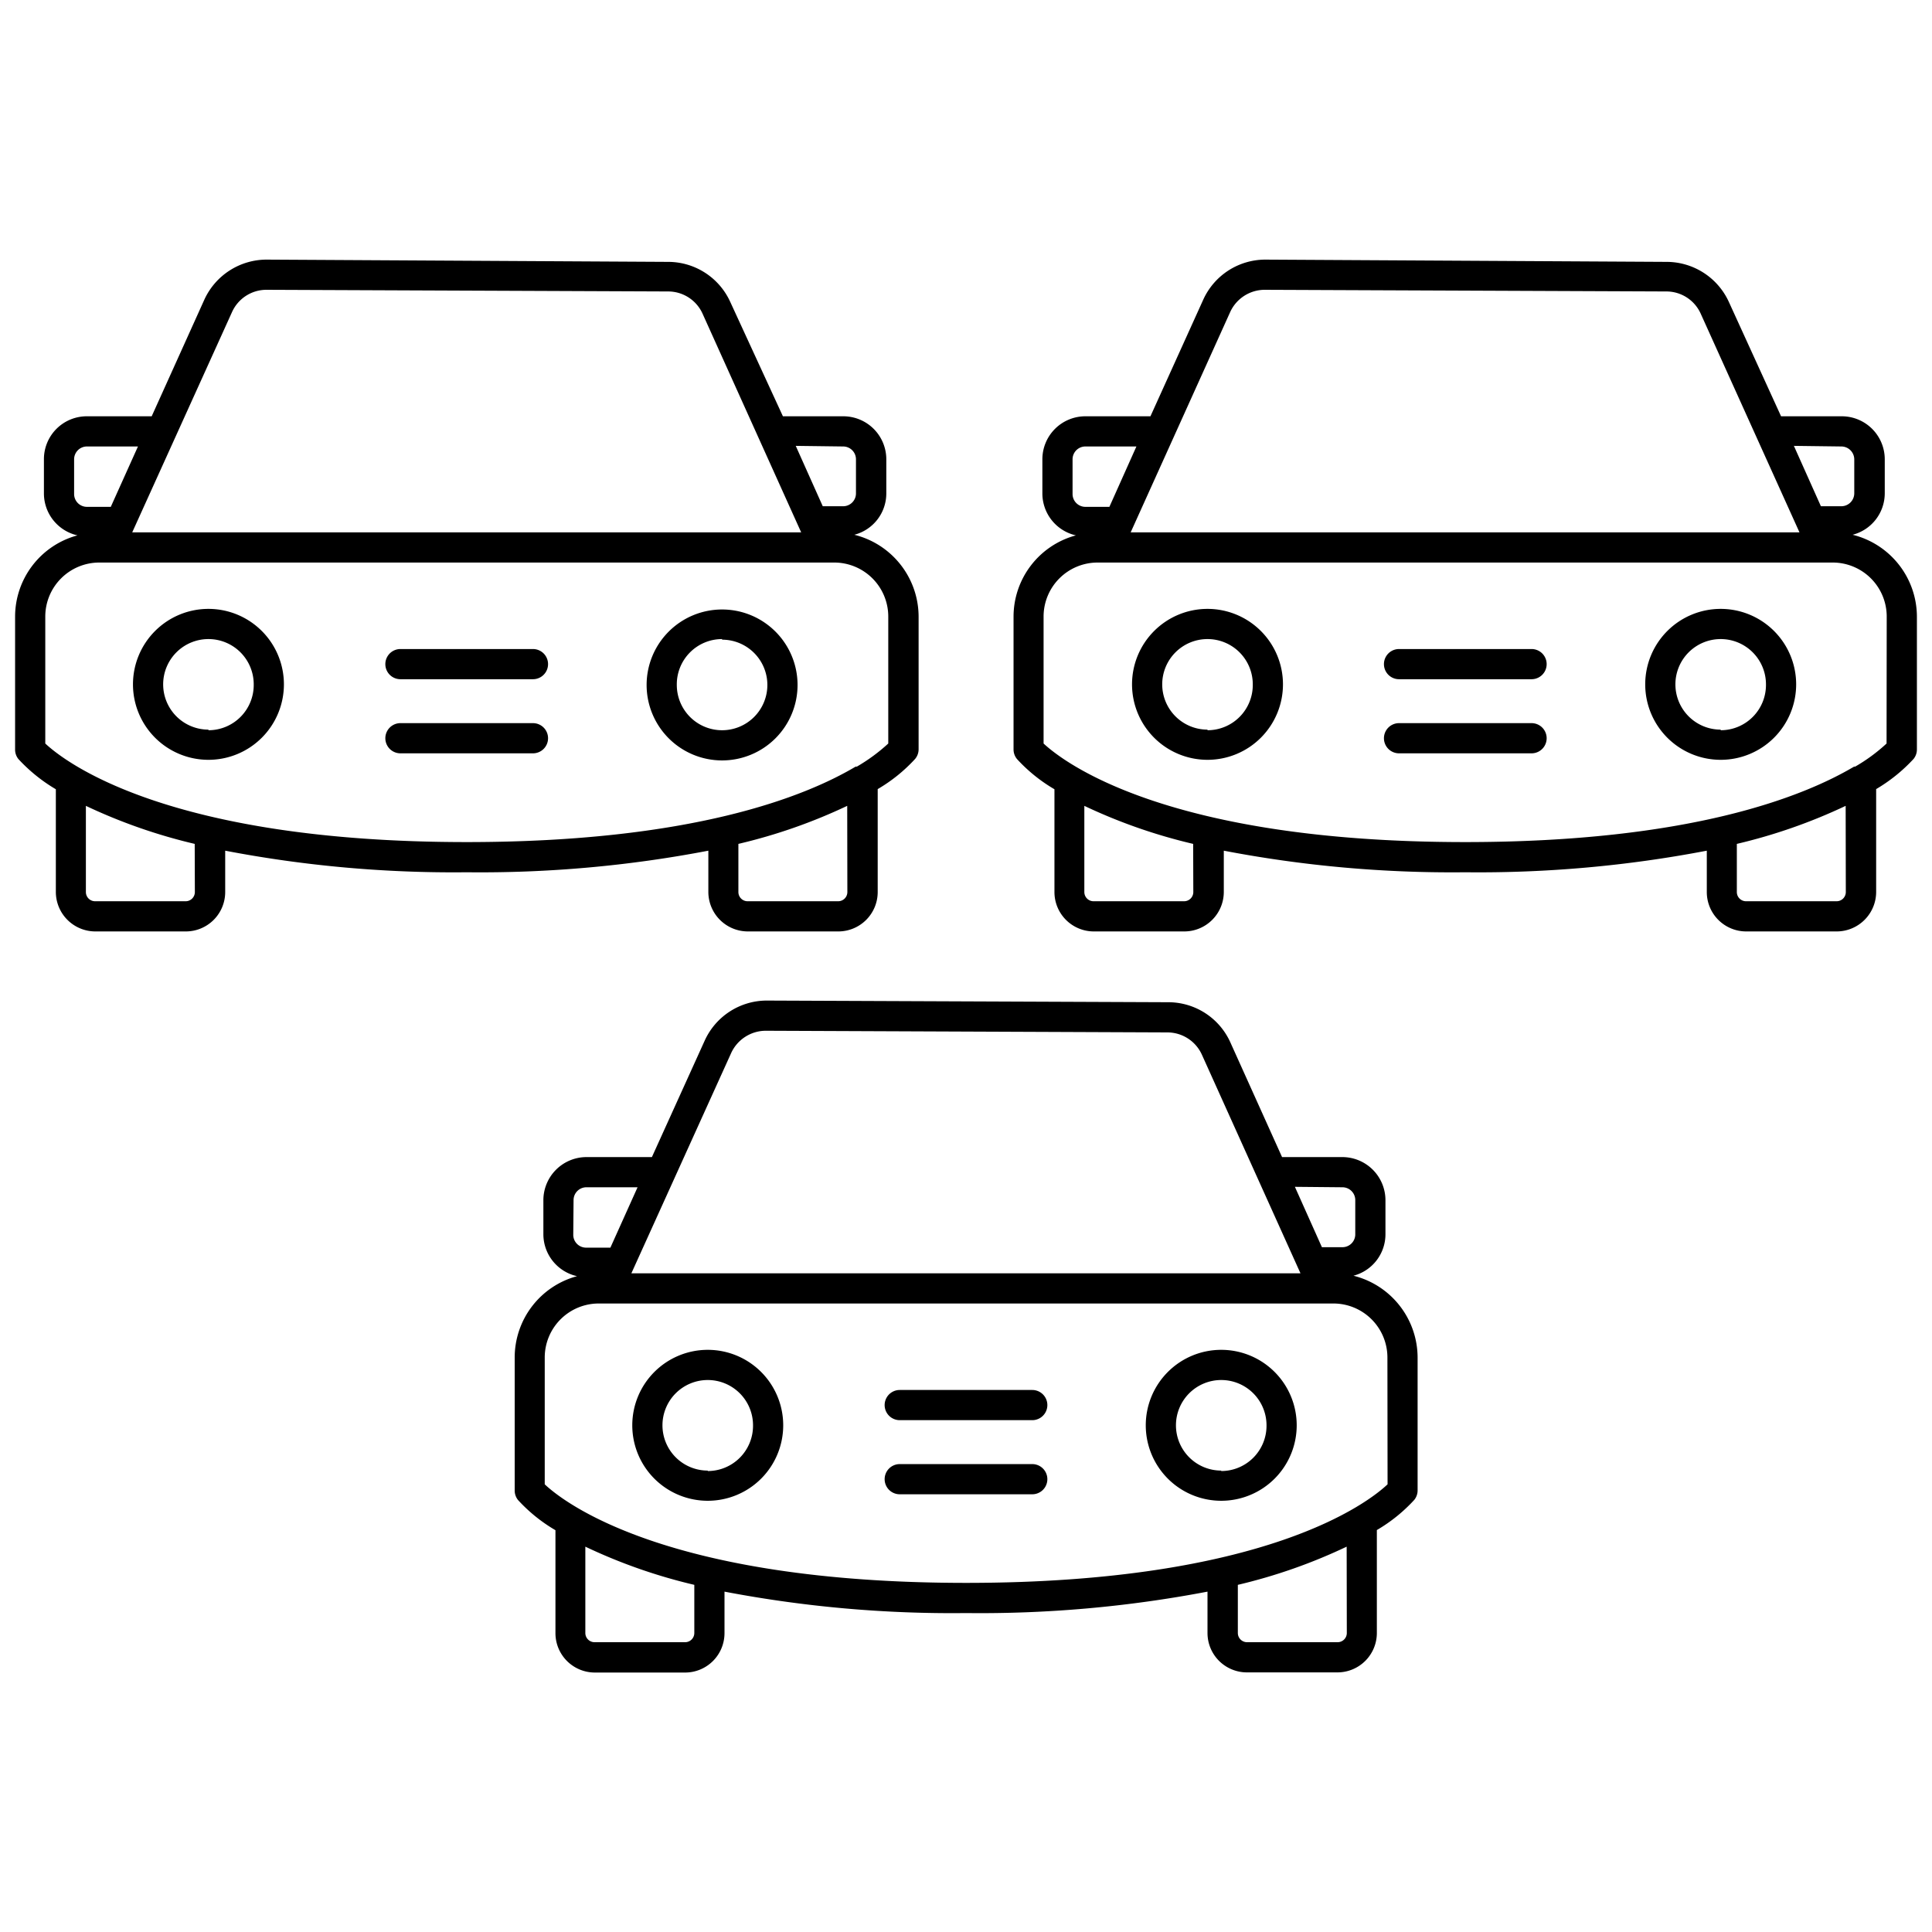 <svg id="Layer_1" data-name="Layer 1" xmlns="http://www.w3.org/2000/svg" viewBox="0 0 128 128"><path d="M46.89,89.43a5,5,0,1,0,5,5A5,5,0,0,0,46.89,89.43Zm0,8a3,3,0,1,1,3-3A3,3,0,0,1,46.89,97.46Z"/><path d="M80.91,89.43a5,5,0,1,0,5,5A5,5,0,0,0,80.91,89.43Zm0,8a3,3,0,1,1,3-3A3,3,0,0,1,80.91,97.46Z"/><path d="M89.67,84.52a2.84,2.84,0,0,0,2.12-2.74V79.51a2.86,2.86,0,0,0-2.85-2.85h-4l-3.43-7.61a4.51,4.51,0,0,0-4.09-2.65l-26.62-.11h0a4.52,4.52,0,0,0-4.11,2.65l-3.5,7.72H38.83A2.86,2.86,0,0,0,36,79.51v2.27a2.85,2.85,0,0,0,2.23,2.77,5.58,5.58,0,0,0-4.13,5.39v8.81a1,1,0,0,0,.22.63,10.62,10.62,0,0,0,2.48,2v6.82a2.61,2.61,0,0,0,2.61,2.61h6A2.61,2.61,0,0,0,48,108.19v-2.74a80.29,80.29,0,0,0,16,1.42,80.29,80.29,0,0,0,16-1.42v2.74a2.61,2.61,0,0,0,2.61,2.61h6a2.61,2.61,0,0,0,2.61-2.61v-6.82a10.62,10.62,0,0,0,2.48-2,1,1,0,0,0,.22-.63V89.94A5.6,5.6,0,0,0,89.67,84.52Zm-.73-5.86a.85.85,0,0,1,.85.85v2.27a.85.85,0,0,1-.85.85H87.58l-1.79-4Zm-40.5-8.89a2.53,2.53,0,0,1,2.29-1.48h0l26.62.11a2.51,2.51,0,0,1,2.28,1.48l6.53,14.48H41.83ZM38,79.51a.85.85,0,0,1,.85-.85h3.39l-1.8,4H38.83a.85.85,0,0,1-.85-.85Zm8,28.68a.61.61,0,0,1-.61.61h-6a.61.61,0,0,1-.61-.61v-5.72A35.91,35.91,0,0,0,46,105Zm43.23,0a.61.61,0,0,1-.61.61h-6a.61.61,0,0,1-.61-.61V105a35.91,35.91,0,0,0,7.21-2.53Zm2.7-9.85c-1.26,1.19-8.07,6.53-27.92,6.53s-26.67-5.35-27.92-6.53v-8.4a3.58,3.58,0,0,1,3.58-3.58H88.34a3.58,3.58,0,0,1,3.58,3.58Z"/><path d="M68.39,92.09H59.61a1,1,0,1,0,0,2h8.78a1,1,0,1,0,0-2Z"/><path d="M68.39,97H59.61a1,1,0,0,0,0,2h8.78a1,1,0,0,0,0-2Z"/><path d="M13.81,40.34a5,5,0,1,0,5,5A5,5,0,0,0,13.81,40.34Zm0,8a3,3,0,1,1,3-3A3,3,0,0,1,13.81,48.38Z"/><path d="M47.84,50.38a5,5,0,1,0-5-5A5,5,0,0,0,47.84,50.38Zm0-8a3,3,0,1,1-3,3A3,3,0,0,1,47.84,42.34Z"/><path d="M46.93,56.36V59.1a2.62,2.62,0,0,0,2.61,2.61h6a2.61,2.61,0,0,0,2.61-2.61V52.28a10.62,10.62,0,0,0,2.48-2,1,1,0,0,0,.23-.63V40.85a5.6,5.6,0,0,0-4.26-5.42,2.83,2.83,0,0,0,2.12-2.74V30.43a2.85,2.85,0,0,0-2.85-2.85h-4L48.38,20a4.52,4.52,0,0,0-4.09-2.65L17.67,17.2a4.54,4.54,0,0,0-4.13,2.65l-3.49,7.73H5.76a2.84,2.84,0,0,0-2.85,2.85v2.26a2.85,2.85,0,0,0,2.22,2.78A5.58,5.58,0,0,0,1,40.85v8.81a1,1,0,0,0,.22.63,10.9,10.9,0,0,0,2.48,2V59.1a2.62,2.62,0,0,0,2.61,2.61h6a2.61,2.61,0,0,0,2.61-2.61V56.36a80.26,80.26,0,0,0,16,1.43A80.19,80.19,0,0,0,46.93,56.36Zm9.21,2.74a.61.61,0,0,1-.61.61h-6a.61.61,0,0,1-.61-.61V55.91a36,36,0,0,0,7.21-2.52Zm-.28-29.52a.85.85,0,0,1,.85.85v2.26a.85.85,0,0,1-.85.85H54.51l-1.79-4Zm-40.49-8.9a2.5,2.5,0,0,1,2.28-1.48h0l26.62.11a2.5,2.5,0,0,1,2.28,1.48l6.53,14.48H8.76ZM4.91,30.43a.85.85,0,0,1,.85-.85H9.14l-1.8,4H5.76a.85.85,0,0,1-.85-.85ZM3,40.85a3.58,3.58,0,0,1,3.58-3.58H55.27a3.58,3.58,0,0,1,3.58,3.58v8.41a11.87,11.87,0,0,1-2.08,1.53l-.08,0c-3.37,2-10.87,5-25.77,5C11.05,55.79,4.25,50.43,3,49.26ZM12.91,59.1a.61.61,0,0,1-.61.61h-6a.61.61,0,0,1-.61-.61V53.39a36.22,36.22,0,0,0,7.21,2.52Z"/><path d="M26.53,45h8.78a1,1,0,0,0,0-2H26.53a1,1,0,0,0,0,2Z"/><path d="M36.31,48.91a1,1,0,0,0-1-1H26.53a1,1,0,0,0,0,2h8.78A1,1,0,0,0,36.31,48.91Z"/><path d="M80,40.34a5,5,0,1,0,5,5A5,5,0,0,0,80,40.34Zm0,8a3,3,0,1,1,3-3A3,3,0,0,1,80,48.38Z"/><path d="M114,40.34a5,5,0,1,0,5,5A5,5,0,0,0,114,40.34Zm0,8a3,3,0,1,1,3-3A3,3,0,0,1,114,48.38Z"/><path d="M122.74,35.43a2.84,2.84,0,0,0,2.13-2.74V30.43A2.85,2.85,0,0,0,122,27.58h-4L114.54,20a4.54,4.54,0,0,0-4.1-2.65L83.83,17.2h0a4.52,4.52,0,0,0-4.11,2.65l-3.5,7.73H71.91a2.85,2.85,0,0,0-2.85,2.85v2.26a2.85,2.85,0,0,0,2.22,2.78,5.58,5.58,0,0,0-4.13,5.38v8.81a1,1,0,0,0,.23.63,10.62,10.62,0,0,0,2.48,2V59.1a2.61,2.61,0,0,0,2.61,2.61h6a2.62,2.62,0,0,0,2.61-2.61V56.36a80.19,80.19,0,0,0,16,1.43,80.26,80.26,0,0,0,16-1.43V59.1a2.61,2.61,0,0,0,2.61,2.61h6a2.62,2.62,0,0,0,2.61-2.61V52.28a10.9,10.9,0,0,0,2.48-2,1,1,0,0,0,.22-.63V40.85A5.6,5.6,0,0,0,122.74,35.43ZM122,29.58a.86.86,0,0,1,.85.85v2.26a.86.86,0,0,1-.85.85h-1.36l-1.79-4Zm-40.5-8.9a2.52,2.52,0,0,1,2.29-1.48h0l26.62.11a2.49,2.49,0,0,1,2.27,1.48l6.54,14.48H74.91ZM71.06,30.43a.85.85,0,0,1,.85-.85h3.38l-1.79,4H71.91a.85.85,0,0,1-.85-.85Zm8,28.67a.61.61,0,0,1-.61.61h-6a.61.61,0,0,1-.61-.61V53.39a36,36,0,0,0,7.21,2.52Zm43.23,0a.61.61,0,0,1-.61.61h-6a.61.61,0,0,1-.61-.61V55.91a36.22,36.22,0,0,0,7.21-2.52Zm2.7-9.84a11.47,11.47,0,0,1-2.08,1.53l-.07,0c-3.38,2-10.88,5-25.77,5-19.87,0-26.67-5.36-27.93-6.53V40.85a3.58,3.58,0,0,1,3.58-3.58h48.69A3.58,3.58,0,0,1,125,40.85Z"/><path d="M101.47,43H92.69a1,1,0,0,0,0,2h8.78a1,1,0,0,0,0-2Z"/><path d="M101.47,47.91H92.69a1,1,0,0,0,0,2h8.78a1,1,0,0,0,0-2Z"/></svg>